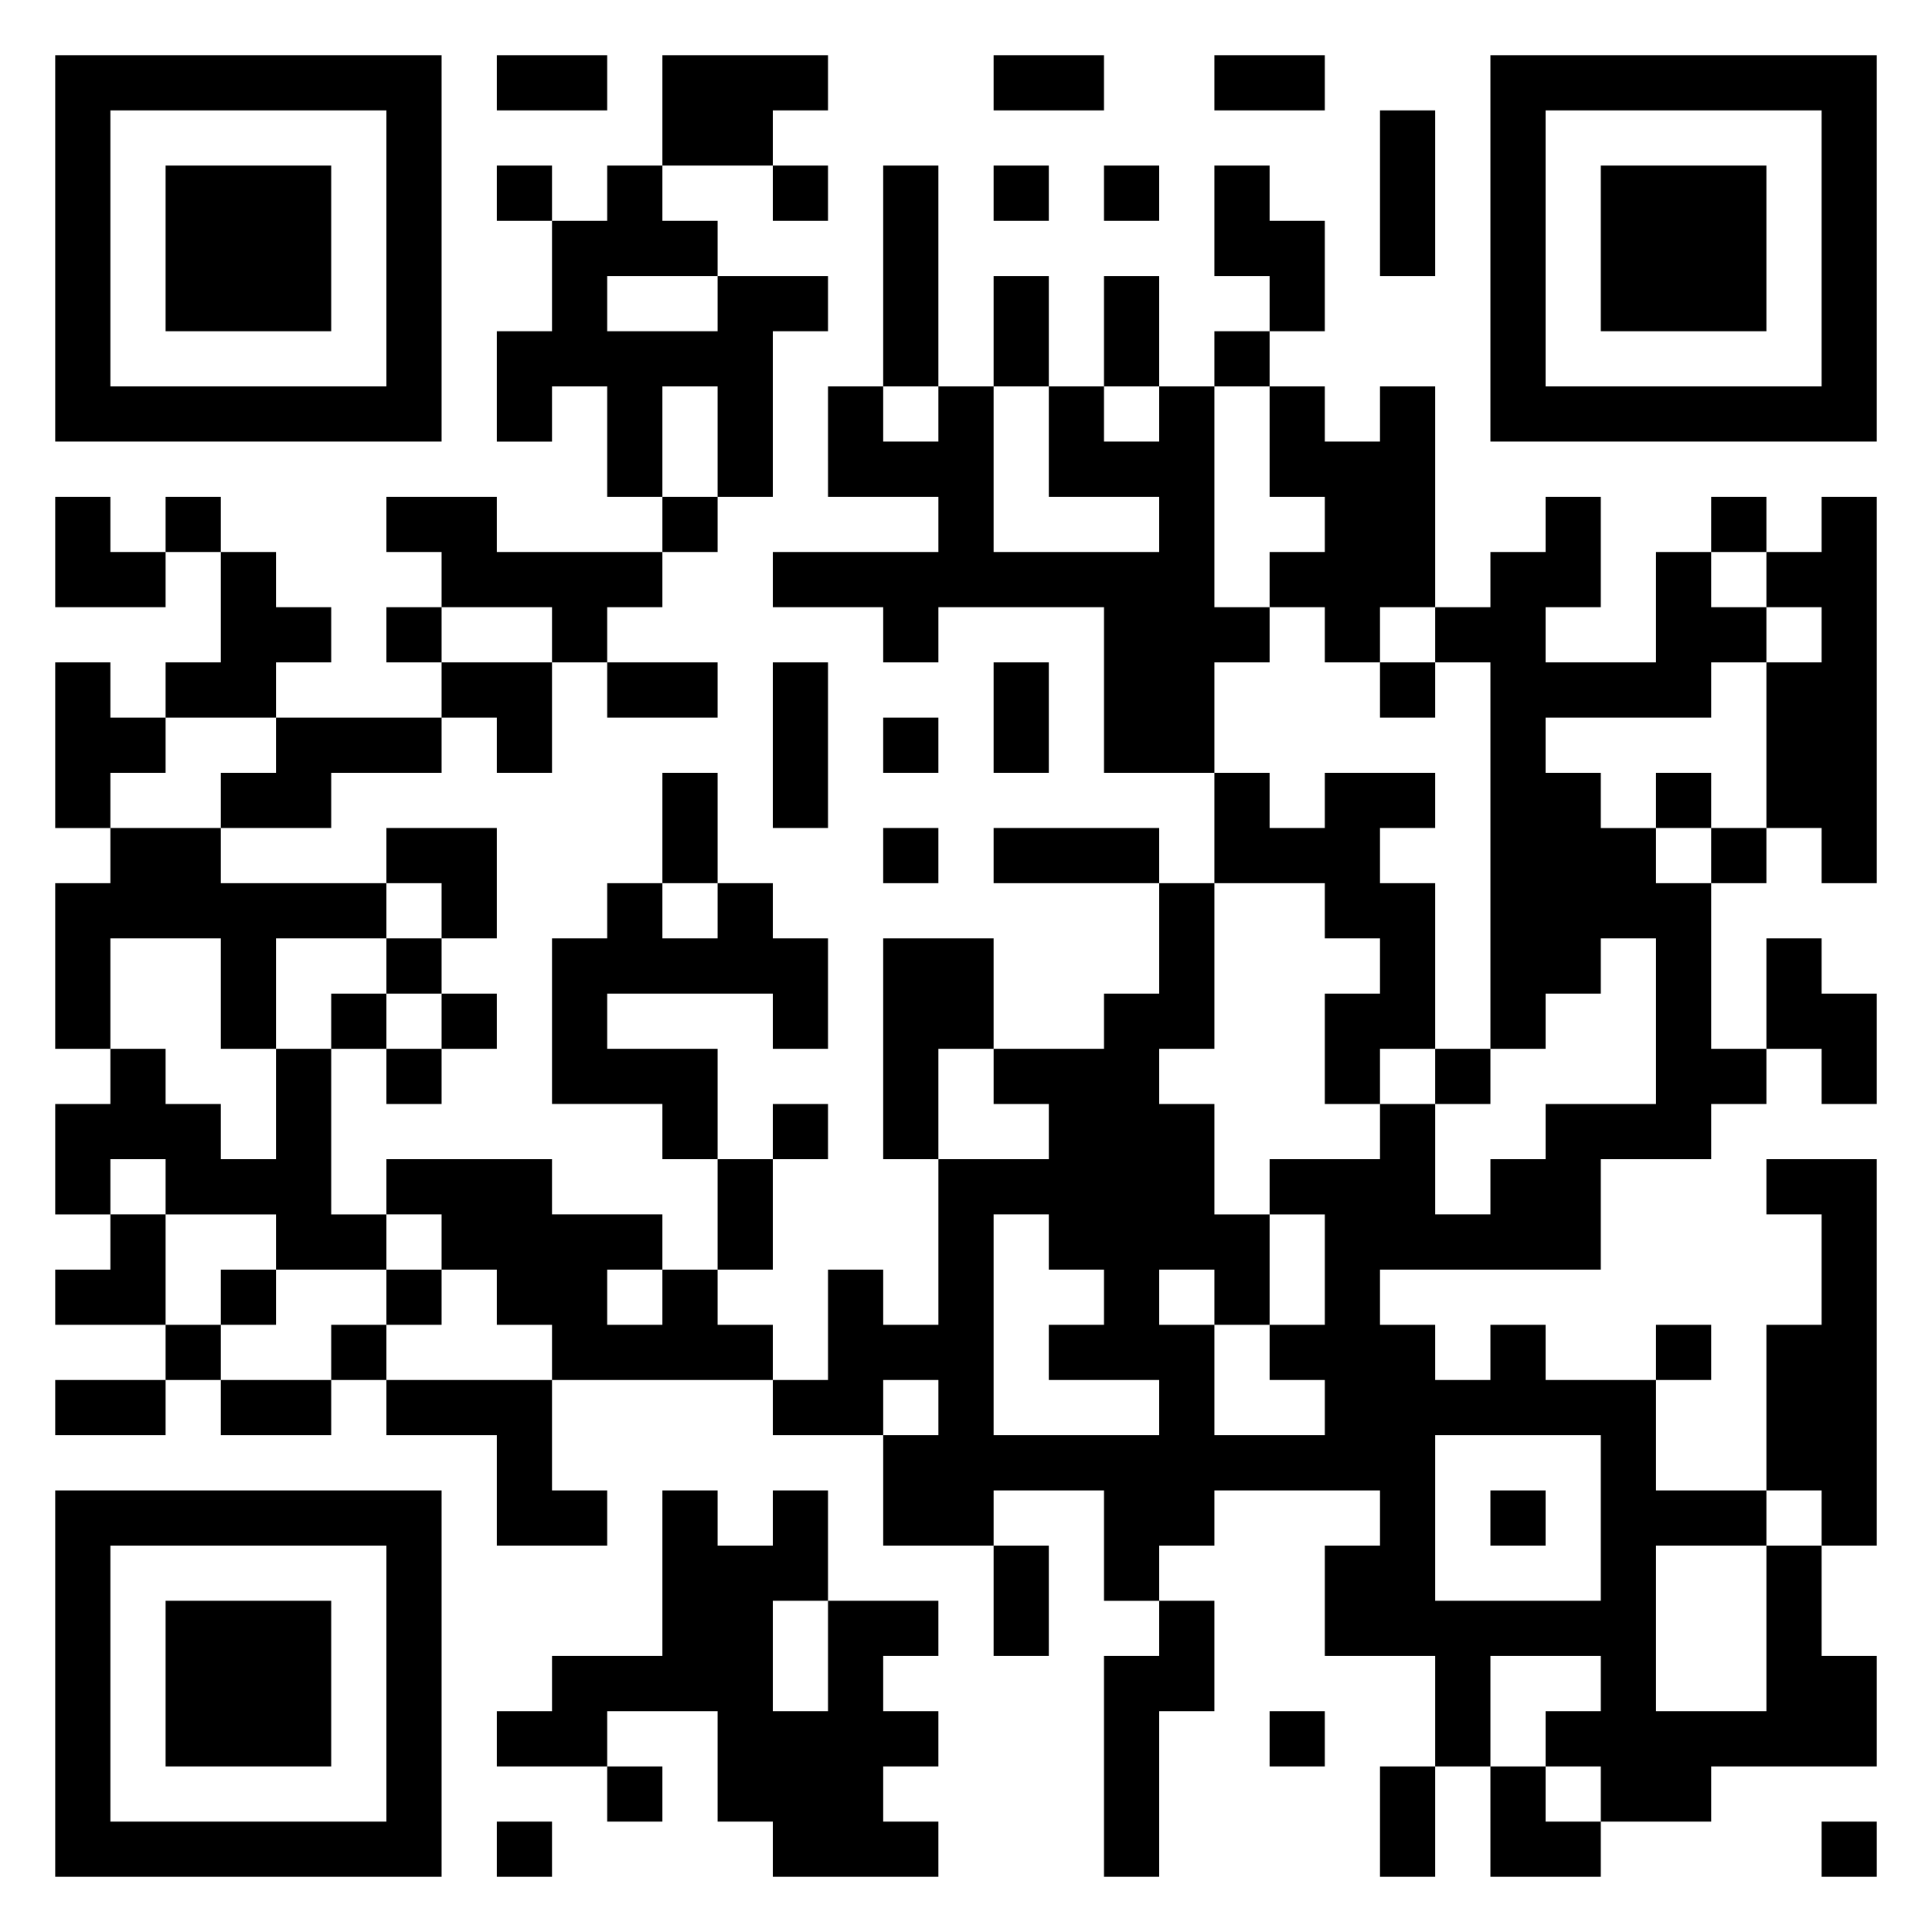 <svg xmlns="http://www.w3.org/2000/svg" viewBox="0 0 35 35"><path d="M1 1h7v7h-7zM9 1h2v1h-2zM12 1h3v1h-1v1h-2zM18 1h2v1h-2zM22 1h2v1h-2zM27 1h7v7h-7zM2 2v5h5v-5zM25 2h1v3h-1zM28 2v5h5v-5zM3 3h3v3h-3zM9 3h1v1h-1zM11 3h1v1h1v1h-2v1h2v-1h2v1h-1v3h-1v-2h-1v2h-1v-2h-1v1h-1v-2h1v-2h1zM14 3h1v1h-1zM16 3h1v4h-1zM18 3h1v1h-1zM20 3h1v1h-1zM22 3h1v1h1v2h-1v-1h-1zM29 3h3v3h-3zM18 5h1v2h-1zM20 5h1v2h-1zM22 6h1v1h-1zM15 7h1v1h1v-1h1v3h3v-1h-2v-2h1v1h1v-1h1v4h1v1h-1v2h-2v-3h-3v1h-1v-1h-2v-1h3v-1h-2zM23 7h1v1h1v-1h1v4h-1v1h-1v-1h-1v-1h1v-1h-1zM1 9h1v1h1v1h-2zM3 9h1v1h-1zM7 9h2v1h3v1h-1v1h-1v-1h-2v-1h-1zM12 9h1v1h-1zM28 9h1v2h-1v1h2v-2h1v1h1v1h-1v1h-3v1h1v1h1v1h1v3h1v1h-1v1h-2v2h-4v1h1v1h1v-1h1v1h2v2h2v1h-2v3h2v-3h1v2h1v2h-3v1h-2v-1h-1v-1h1v-1h-2v2h-1v-2h-2v-2h1v-1h-3v1h-1v1h-1v-2h-2v1h-2v-2h1v-1h-1v1h-2v-1h1v-2h1v1h1v-3h2v-1h-1v-1h2v-1h1v-2h1v3h-1v1h1v2h1v2h-1v-1h-1v1h1v2h2v-1h-1v-1h1v-2h-1v-1h2v-1h1v2h1v-1h1v-1h2v-3h-1v1h-1v1h-1v-7h-1v-1h1v-1h1zM31 9h1v1h-1zM33 9h1v7h-1v-1h-1v-3h1v-1h-1v-1h1zM4 10h1v1h1v1h-1v1h-2v-1h1zM7 11h1v1h-1zM1 12h1v1h1v1h-1v1h-1zM8 12h2v2h-1v-1h-1zM11 12h2v1h-2zM14 12h1v3h-1zM18 12h1v2h-1zM25 12h1v1h-1zM5 13h3v1h-2v1h-2v-1h1zM16 13h1v1h-1zM12 14h1v2h-1zM22 14h1v1h1v-1h2v1h-1v1h1v3h-1v1h-1v-2h1v-1h-1v-1h-2zM30 14h1v1h-1zM2 15h2v1h3v1h-2v2h-1v-2h-2v2h-1v-3h1zM7 15h2v2h-1v-1h-1zM16 15h1v1h-1zM18 15h3v1h-3zM31 15h1v1h-1zM11 16h1v1h1v-1h1v1h1v2h-1v-1h-3v1h2v2h-1v-1h-2v-3h1zM7 17h1v1h-1zM16 17h2v2h-1v2h-1zM32 17h1v1h1v2h-1v-1h-1zM6 18h1v1h-1zM8 18h1v1h-1zM2 19h1v1h1v1h1v-2h1v3h1v1h-2v-1h-2v-1h-1v1h-1v-2h1zM7 19h1v1h-1zM26 19h1v1h-1zM14 20h1v1h-1zM7 21h3v1h2v1h-1v1h1v-1h1v1h1v1h-4v-1h-1v-1h-1v-1h-1zM13 21h1v2h-1zM32 21h2v7h-1v-1h-1v-3h1v-2h-1zM2 22h1v2h-2v-1h1zM18 22v4h3v-1h-2v-1h1v-1h-1v-1zM4 23h1v1h-1zM7 23h1v1h-1zM3 24h1v1h-1zM6 24h1v1h-1zM30 24h1v1h-1zM1 25h2v1h-2zM4 25h2v1h-2zM7 25h3v2h1v1h-2v-2h-2zM26 26v3h3v-3zM1 27h7v7h-7zM12 27h1v1h1v-1h1v2h-1v2h1v-2h2v1h-1v1h1v1h-1v1h1v1h-3v-1h-1v-2h-2v1h-2v-1h1v-1h2zM27 27h1v1h-1zM2 28v5h5v-5zM18 28h1v2h-1zM3 29h3v3h-3zM21 29h1v2h-1v3h-1v-4h1zM23 31h1v1h-1zM11 32h1v1h-1zM25 32h1v2h-1zM27 32h1v1h1v1h-2zM9 33h1v1h-1zM33 33h1v1h-1z"/></svg>